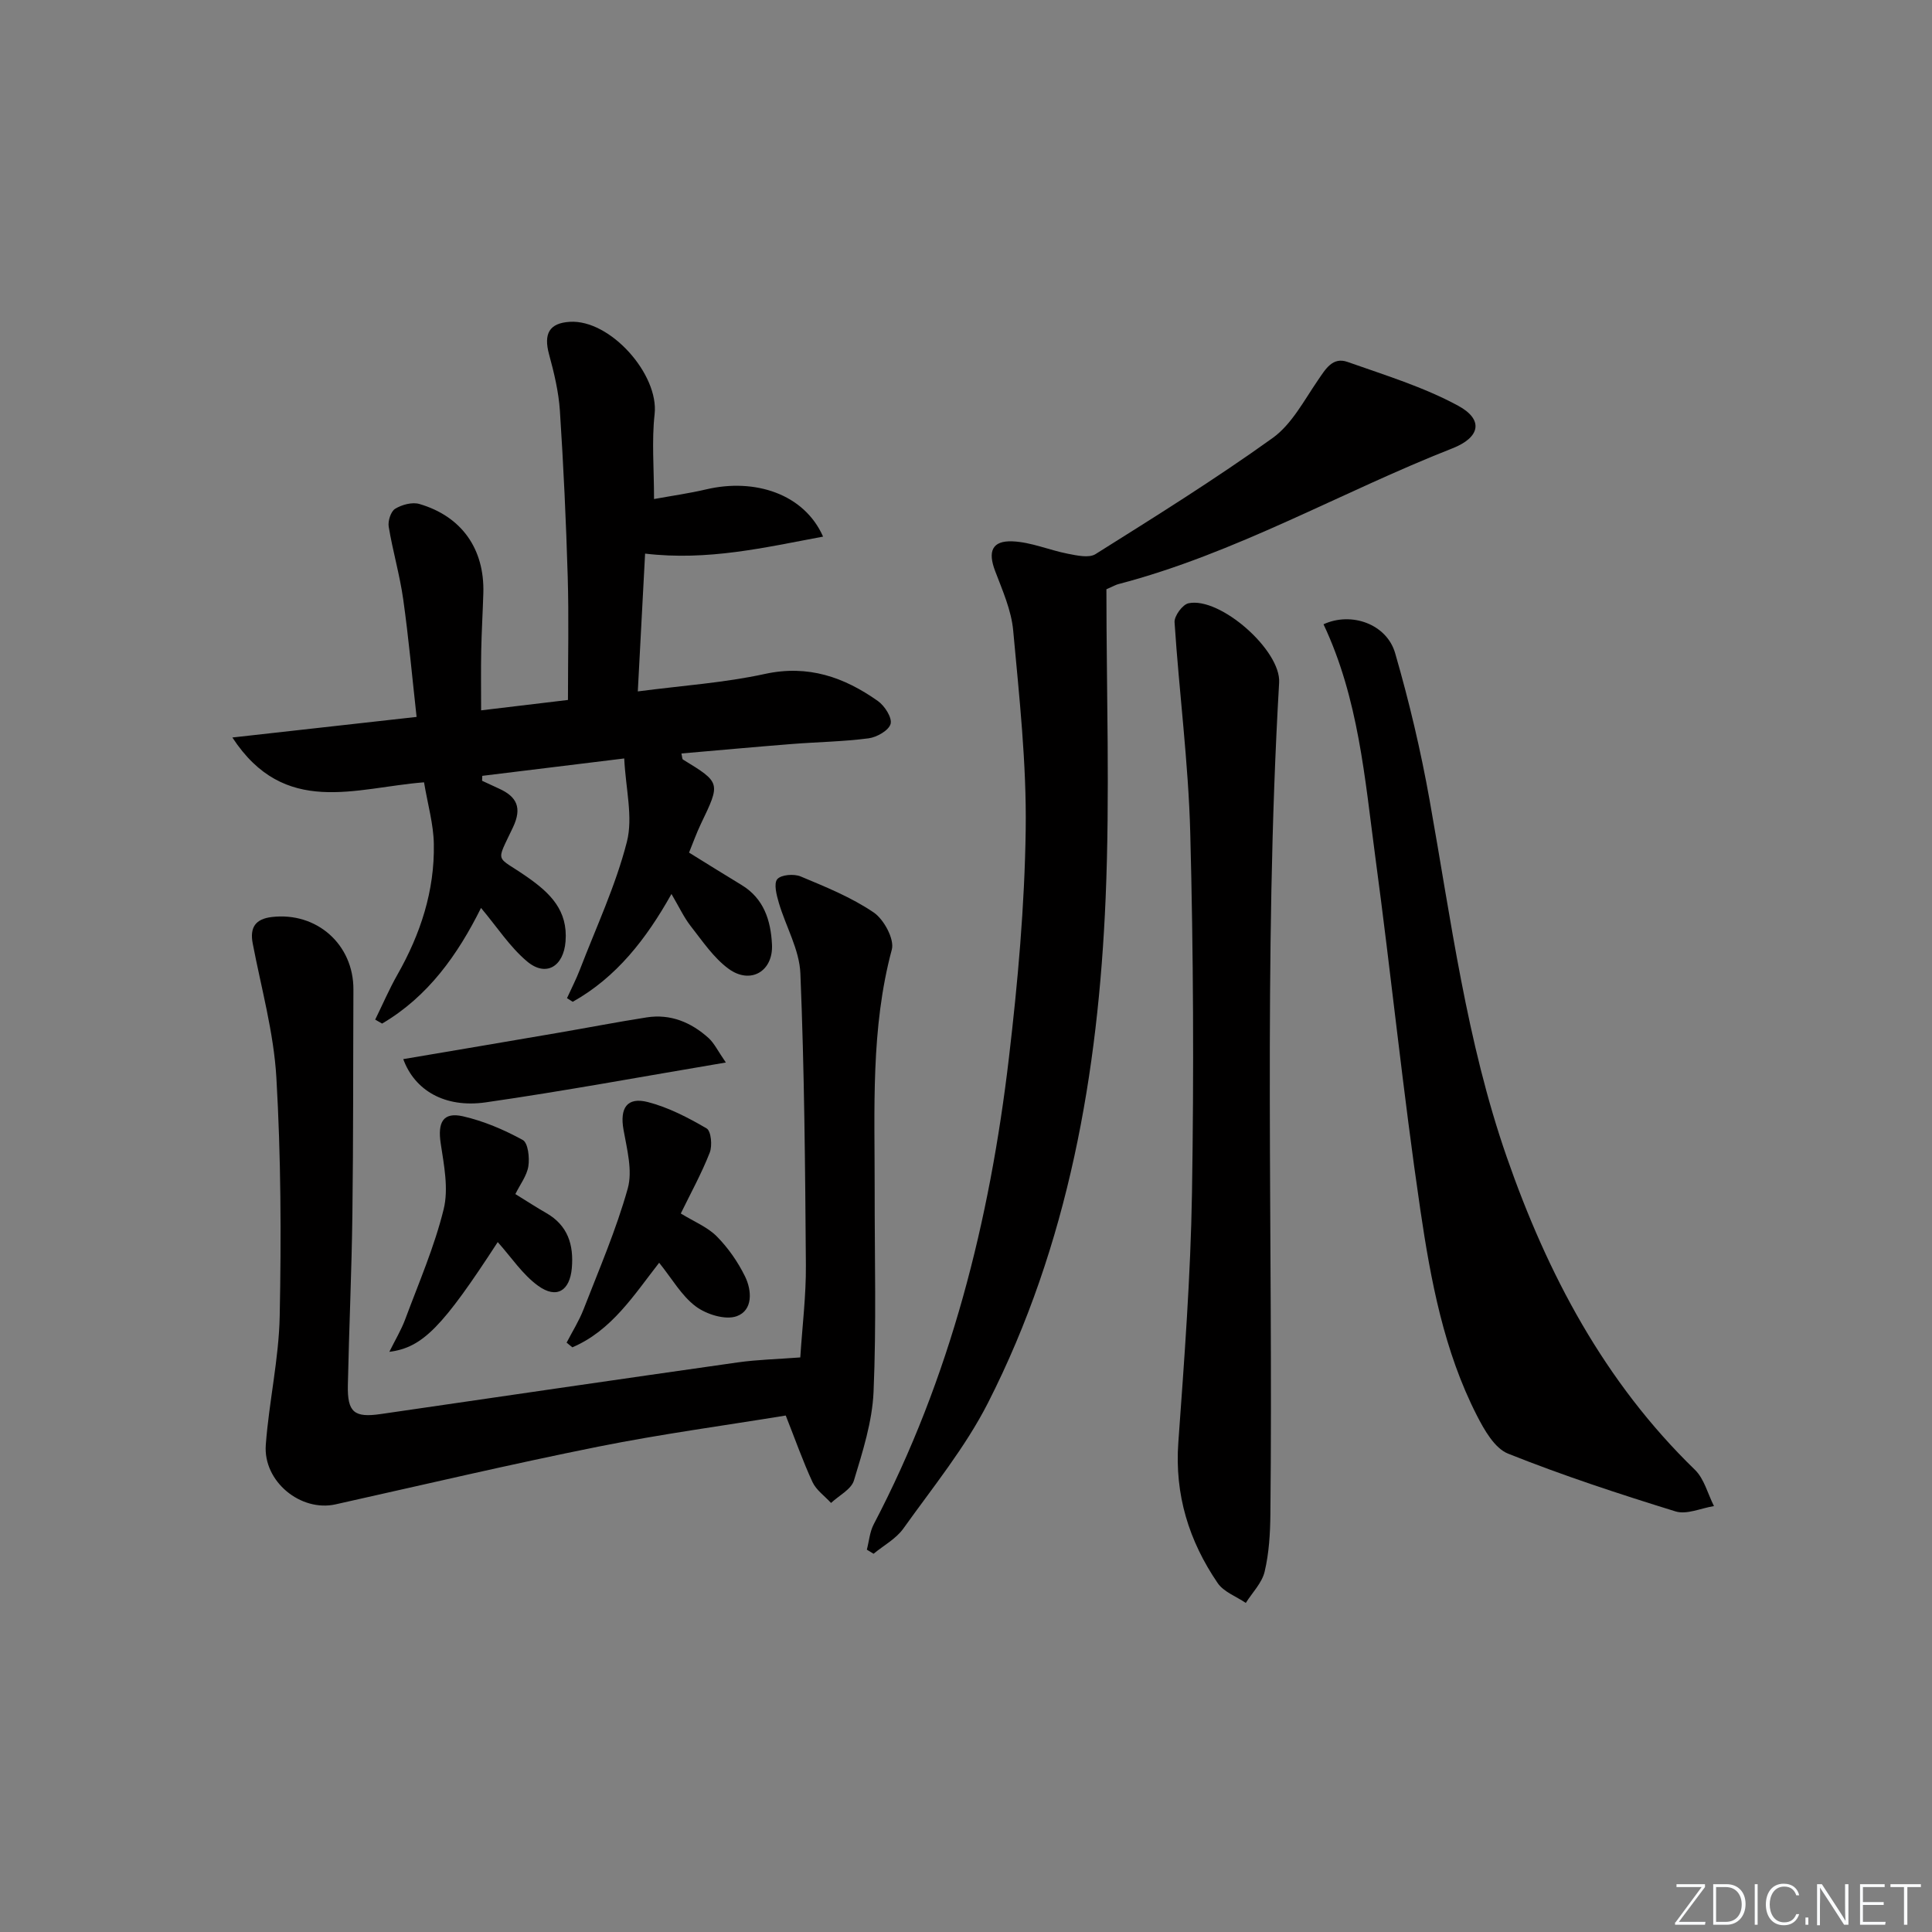 <svg enable-background="new 0 0 400 400" viewBox="0 0 400 400" xmlns="http://www.w3.org/2000/svg"><rect x="0" y="0" width="400" height="400" fill="#808080" stroke="none"/><g fill="#fafbfc"><path d="m346.9 398 5.4-7.3h-5.2v-.6h5.9v.6l-5.4 7.2h5.5l-.1.6h-6.2v-.5z"/><path d="m354.7 390.1h2.8c2.3 0 3.9 1.6 3.9 4.1s-1.6 4.3-3.9 4.3h-2.8zm.6 7.8h2c2.2 0 3.3-1.6 3.3-3.6 0-1.8-1-3.6-3.3-3.6h-2z"/><path d="m363.9 390.1v8.4h-.6v-8.4z"/><path d="m372.5 396.3c-.4 1.3-1.4 2.3-3.2 2.3-2.4 0-3.7-1.9-3.7-4.3 0-2.3 1.2-4.3 3.7-4.3 1.8 0 2.9 1 3.2 2.4h-.6c-.4-1.1-1.1-1.8-2.5-1.8-2.1 0-3 1.9-3 3.7s.9 3.7 3 3.7c1.4 0 2.1-.7 2.5-1.7z"/><path d="m373.8 398.5v-1.5h.6v1.5z"/><path d="m376.2 398.5v-8.4h1c1.3 2 4.4 6.7 4.9 7.6-.1-1.2-.1-2.4-.1-3.8v-3.8h.7v8.4h-.9c-1.2-1.9-4.4-6.8-5-7.7.1 1.1 0 2.3 0 3.9v3.9h-.6z"/><path d="m390 394.4h-4.3v3.5h4.7l-.1.6h-5.2v-8.4h5.1v.6h-4.5v3.1h4.3z"/><path d="m394.2 390.7h-2.8v-.6h6.3v.6h-2.8v7.8h-.7z"/></g><path d="m87.79 161.97c-14.26 1.12-28.88 7.26-39.68-9.28 13-1.45 25.3-2.83 38.14-4.26-.92-8.28-1.64-16.35-2.77-24.36-.71-5.04-2.17-9.98-3-15.01-.2-1.19.43-3.17 1.33-3.72 1.38-.85 3.52-1.43 5.01-1 8.79 2.57 13.51 9.33 13.25 18.45-.12 3.99-.36 7.97-.44 11.95-.08 3.94-.02 7.88-.02 12.33 6.2-.74 12.25-1.46 17.98-2.15 0-8.71.2-17.13-.05-25.53-.34-11.46-.87-22.92-1.62-34.35-.26-3.92-1.2-7.85-2.24-11.66-1.17-4.29.04-6.49 4.29-6.75 8.37-.52 18.48 10.88 17.56 19.12-.62 5.54-.12 11.2-.12 17.57 3.8-.69 7.36-1.19 10.84-2.01 9.99-2.34 20.23.9 24.16 9.79-12.12 2.26-23.84 5.05-36.85 3.52-.49 9.23-.98 18.55-1.51 28.53 9.31-1.22 17.96-1.79 26.32-3.62 8.96-1.95 16.4.67 23.39 5.61 1.4.99 2.97 3.44 2.63 4.73-.36 1.34-2.84 2.77-4.55 2.99-5.26.69-10.61.76-15.91 1.18-7.6.6-15.19 1.3-22.85 1.96.16.67.14 1.15.33 1.26 7.82 4.79 7.8 4.78 3.7 13.32-.92 1.91-1.62 3.92-2.45 5.94 3.83 2.37 7.32 4.56 10.86 6.7 4.65 2.81 6.06 7.37 6.31 12.31.29 5.56-4.44 8.37-8.98 5.05-3.1-2.27-5.4-5.72-7.83-8.82-1.42-1.81-2.41-3.97-4-6.67-5.21 9.3-11.39 17.25-20.44 22.32-.4-.25-.79-.5-1.19-.75.9-1.98 1.9-3.91 2.68-5.94 3.37-8.77 7.41-17.38 9.72-26.43 1.31-5.13-.25-10.99-.55-17.26-10.67 1.31-20.03 2.45-29.39 3.6-.01.34-.02.68-.04 1.02 1.18.55 2.36 1.1 3.54 1.64 3.69 1.68 4.75 3.97 2.87 7.97-3.65 7.75-3.64 5.71 2.94 10.32 4.76 3.33 8.44 6.9 7.93 13.33-.4 5.18-4.04 7.45-7.98 4.13-3.56-3-6.19-7.1-9.52-11.06-4.82 9.69-10.96 18.35-20.48 23.94-.48-.27-.95-.55-1.43-.82 1.53-3.11 2.9-6.31 4.61-9.32 4.77-8.4 7.71-17.34 7.53-27.03-.06-4.06-1.24-8.1-2.03-12.78z" fill="#010000"/><path d="m162.68 293.07c-12.67 2.07-25.82 3.84-38.8 6.44-18.2 3.65-36.28 7.91-54.4 11.95-7.19 1.61-15.02-4.71-14.45-12.32.66-8.93 2.71-17.79 2.88-26.7.33-16.44.26-32.92-.69-49.33-.54-9.33-3.13-18.54-4.9-27.78-.64-3.35.6-5.07 3.94-5.47 9.31-1.1 16.95 5.68 16.91 15.01-.07 15.49-.01 30.99-.21 46.48-.15 11.81-.69 23.61-.94 35.42-.12 5.67 1.33 6.79 6.83 5.99 24.63-3.59 49.25-7.19 73.89-10.69 4.09-.58 8.26-.67 12.95-1.03.43-6.59 1.21-12.85 1.16-19.1-.15-20.14-.31-40.29-1.14-60.41-.2-4.92-3.02-9.71-4.46-14.61-.47-1.6-1.09-3.99-.32-4.9.79-.93 3.46-1.14 4.84-.56 5.19 2.17 10.5 4.32 15.11 7.45 2.12 1.43 4.34 5.54 3.76 7.69-4.39 16.37-3.53 33.01-3.55 49.63-.02 13.99.37 27.99-.23 41.95-.27 6.17-2.25 12.34-4.06 18.33-.56 1.86-3.11 3.12-4.74 4.66-1.31-1.43-3.06-2.65-3.84-4.32-1.99-4.3-3.57-8.81-5.54-13.78z" fill="#010000"/><path d="m229.07 122c0 21.03.74 42.5-.16 63.91-1.53 36.29-7.69 71.76-24.35 104.52-4.71 9.26-11.45 17.52-17.53 26.04-1.52 2.13-4.09 3.5-6.17 5.22-.46-.28-.93-.57-1.39-.85.46-1.75.6-3.67 1.42-5.24 15.89-30.32 24.04-62.91 28-96.62 1.84-15.65 3.25-31.43 3.47-47.17.19-13.75-1.33-27.54-2.59-41.27-.38-4.19-2.22-8.31-3.74-12.32-1.53-4.02-.68-6.31 3.6-6.14 3.85.16 7.62 1.82 11.47 2.57 1.88.36 4.36.93 5.72.07 12.38-7.78 24.8-15.52 36.67-24.04 3.95-2.84 6.49-7.76 9.36-11.94 1.59-2.32 3.04-4.91 6.16-3.8 7.75 2.74 15.73 5.18 22.9 9.07 5.3 2.88 4.55 6.55-1.17 8.8-23.18 9.11-44.91 21.78-69.21 28.13-.45.11-.87.36-2.46 1.06z" fill="#010000"/><path d="m274.02 129.25c5.77-2.66 13.09-.05 14.83 5.98 2.9 10.01 5.31 20.2 7.14 30.46 4.44 24.81 7.62 49.89 15.96 73.85 8.45 24.3 20.24 46.59 38.96 64.76 1.93 1.87 2.66 4.98 3.95 7.52-2.67.42-5.64 1.82-7.96 1.1-11.68-3.61-23.33-7.43-34.67-11.96-2.78-1.11-4.92-4.89-6.46-7.9-6.82-13.34-9.55-27.98-11.7-42.55-3.58-24.3-6.05-48.75-9.33-73.1-2.17-16.24-3.45-32.73-10.72-48.16z" fill="#010000"/><path d="m264.83 141.33c-3.33 57.37-1.21 114.8-1.81 172.2-.04 3.97-.28 8.03-1.19 11.86-.55 2.34-2.55 4.33-3.9 6.48-1.98-1.35-4.58-2.28-5.83-4.12-5.95-8.72-8.92-18.3-8.14-29.1 1.24-17.23 2.55-34.49 2.83-51.76.4-24.8.29-49.63-.36-74.42-.38-14.56-2.3-29.08-3.25-43.63-.09-1.3 1.65-3.68 2.89-3.94 6.54-1.38 19.17 9.76 18.76 16.43z" fill="#010000"/><path d="m117.31 277.98c1.18-2.28 2.57-4.49 3.5-6.87 3.22-8.29 6.77-16.51 9.16-25.05 1.03-3.7-.17-8.15-.88-12.17-.79-4.45.7-6.83 5.04-5.72 4.26 1.1 8.34 3.22 12.17 5.46.93.54 1.21 3.58.64 5.02-1.68 4.29-3.92 8.35-5.99 12.59 2.75 1.69 5.52 2.8 7.44 4.73 2.36 2.38 4.37 5.27 5.85 8.28 1.45 2.94 1.68 7.04-1.72 8.26-2.35.84-6.27-.38-8.48-2.04-2.95-2.21-4.91-5.74-7.57-9.03-5.22 6.68-9.82 14.03-17.97 17.51-.38-.31-.79-.64-1.19-.97z" fill="#010000"/><path d="m103.05 257.16c-11.37 17.49-15.52 21.85-22.44 22.72 1.23-2.49 2.46-4.52 3.28-6.72 2.81-7.56 6.06-15.03 7.97-22.82 1.04-4.25.06-9.13-.62-13.64-.65-4.34.49-6.52 4.62-5.58 4.29.98 8.5 2.78 12.37 4.9 1.1.6 1.44 3.66 1.16 5.44-.31 1.98-1.72 3.78-2.69 5.76 2.45 1.51 4.37 2.77 6.37 3.91 4.49 2.56 5.74 6.57 5.32 11.42-.41 4.68-3.14 6.45-6.99 3.65-3.21-2.32-5.53-5.89-8.35-9.04z" fill="#010000"/><path d="m150.28 219.98c-17.36 2.92-33.49 5.92-49.71 8.25-8.51 1.22-14.73-2.51-17.08-8.95 10.62-1.8 21.2-3.58 31.78-5.4 6.21-1.06 12.4-2.27 18.62-3.24 4.93-.77 9.2 1.02 12.81 4.27 1.2 1.1 1.94 2.71 3.58 5.07z" fill="#010000"/></svg>